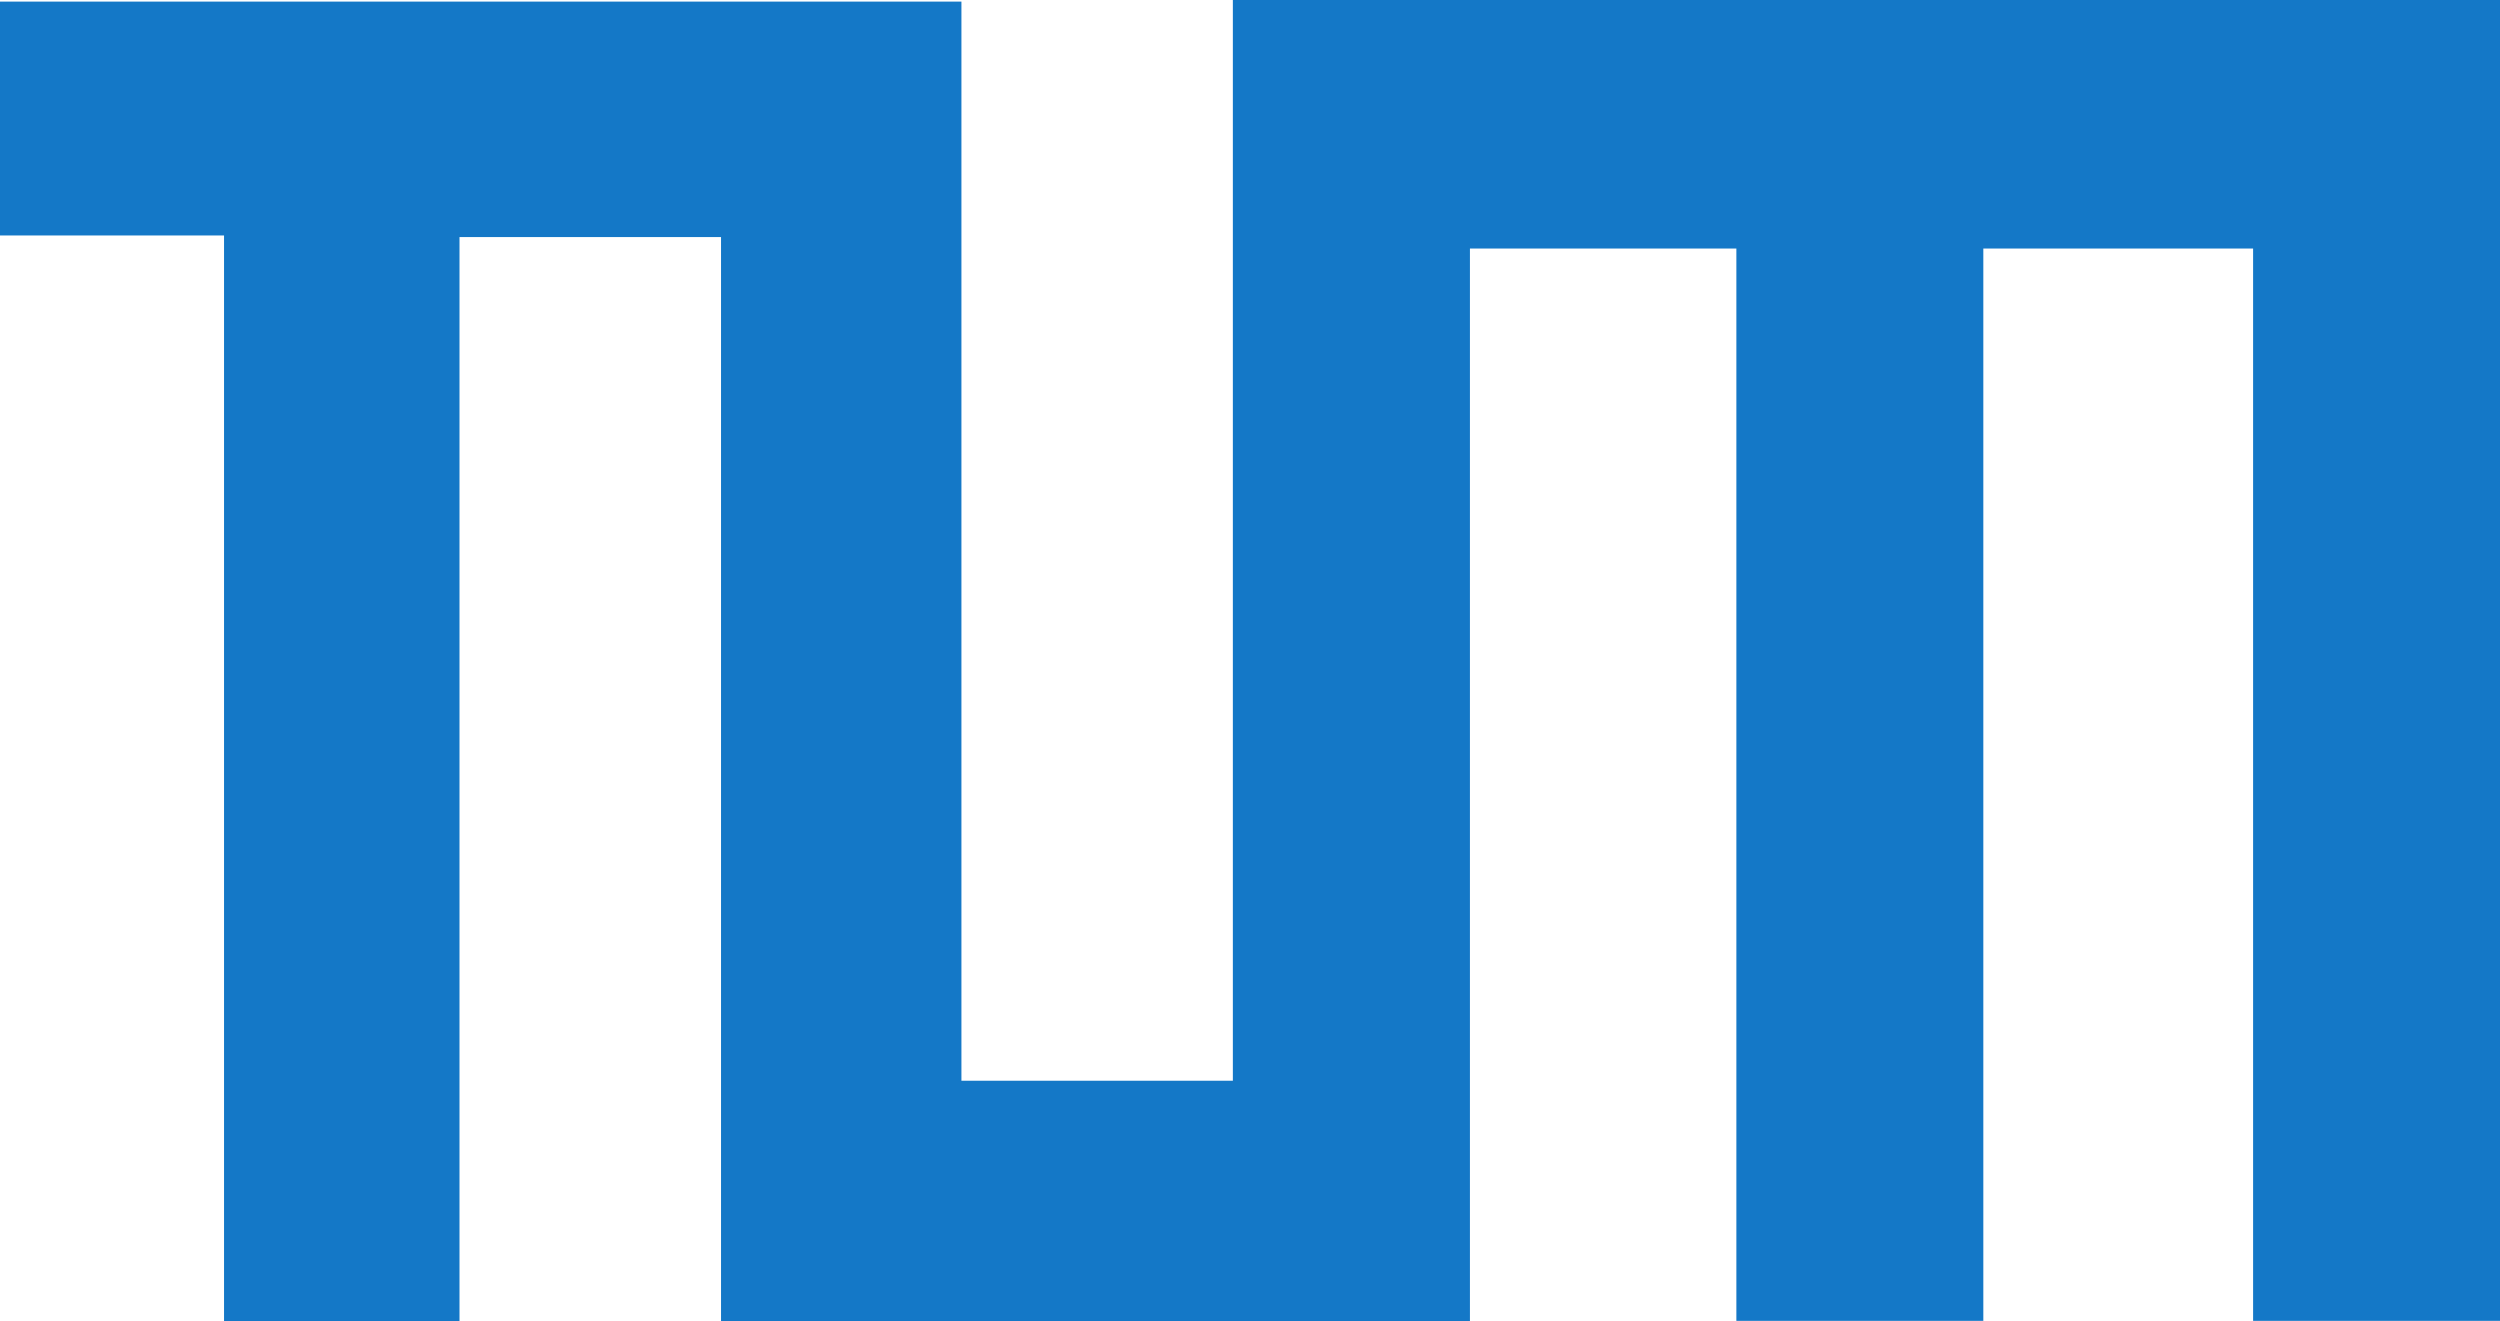 <?xml version="1.0" encoding="UTF-8" standalone="no"?>
<!-- Created with Inkscape (http://www.inkscape.org/) -->

<svg
   xmlns:dc="http://purl.org/dc/elements/1.1/"
   xmlns:cc="http://creativecommons.org/ns#"
   xmlns:rdf="http://www.w3.org/1999/02/22-rdf-syntax-ns#"
   xmlns:svg="http://www.w3.org/2000/svg"
   xmlns="http://www.w3.org/2000/svg"
   xmlns:sodipodi="http://sodipodi.sourceforge.net/DTD/sodipodi-0.dtd"
   xmlns:inkscape="http://www.inkscape.org/namespaces/inkscape"
   width="18.923mm"
   height="10mm"
   viewBox="0 0 67.051 35.433"
   id="svg2"
   version="1.1"
   inkscape:version="0.91 r13725"
   sodipodi:docname="tumlogo.svg">
  <defs
     id="defs4" />
  <sodipodi:namedview
     id="base"
     pagecolor="#ffffff"
     bordercolor="#666666"
     borderopacity="1.0"
     inkscape:pageopacity="0.0"
     inkscape:pageshadow="2"
     inkscape:zoom="0.35"
     inkscape:cx="-1160.0458"
     inkscape:cy="506.288"
     inkscape:document-units="px"
     inkscape:current-layer="layer1"
     showgrid="false"
     fit-margin-top="0"
     fit-margin-left="0"
     fit-margin-right="0"
     fit-margin-bottom="0"
     inkscape:window-width="1920"
     inkscape:window-height="1017"
     inkscape:window-x="-8"
     inkscape:window-y="-8"
     inkscape:window-maximized="1" />
  <g
     inkscape:label="Ebene 1"
     inkscape:groupmode="layer"
     id="layer1"
     transform="translate(-963.617,-1003.217)">
    <g
       transform="matrix(1.25,0,0,-1.25,963.617,1038.65)"
       inkscape:label="ink_ext_XXXXXX"
       id="g4144">
      <g
         transform="scale(0.1,0.1)"
         id="g4146">
        <path
           inkscape:connector-curvature="0"
           id="path4148"
           style="fill:#1478c7;fill-opacity:1;fill-rule:nonzero;stroke:none"
           d="m 48.07,232.945 0,-232.945 50.523,0 0,232.598 56.113,0 0,-232.598 160.688,0 0,230.137 57.168,0 0,-230.075 52.988,0 0,230.075 57.883,0 0,-230.075 52.976,0 0,283.402 -271.883,0 0,-231.887 -58.238,0 0,231.543 -206.289,0 0,-50.176 48.07,0" />
      </g>
    </g>
  </g>
</svg>
